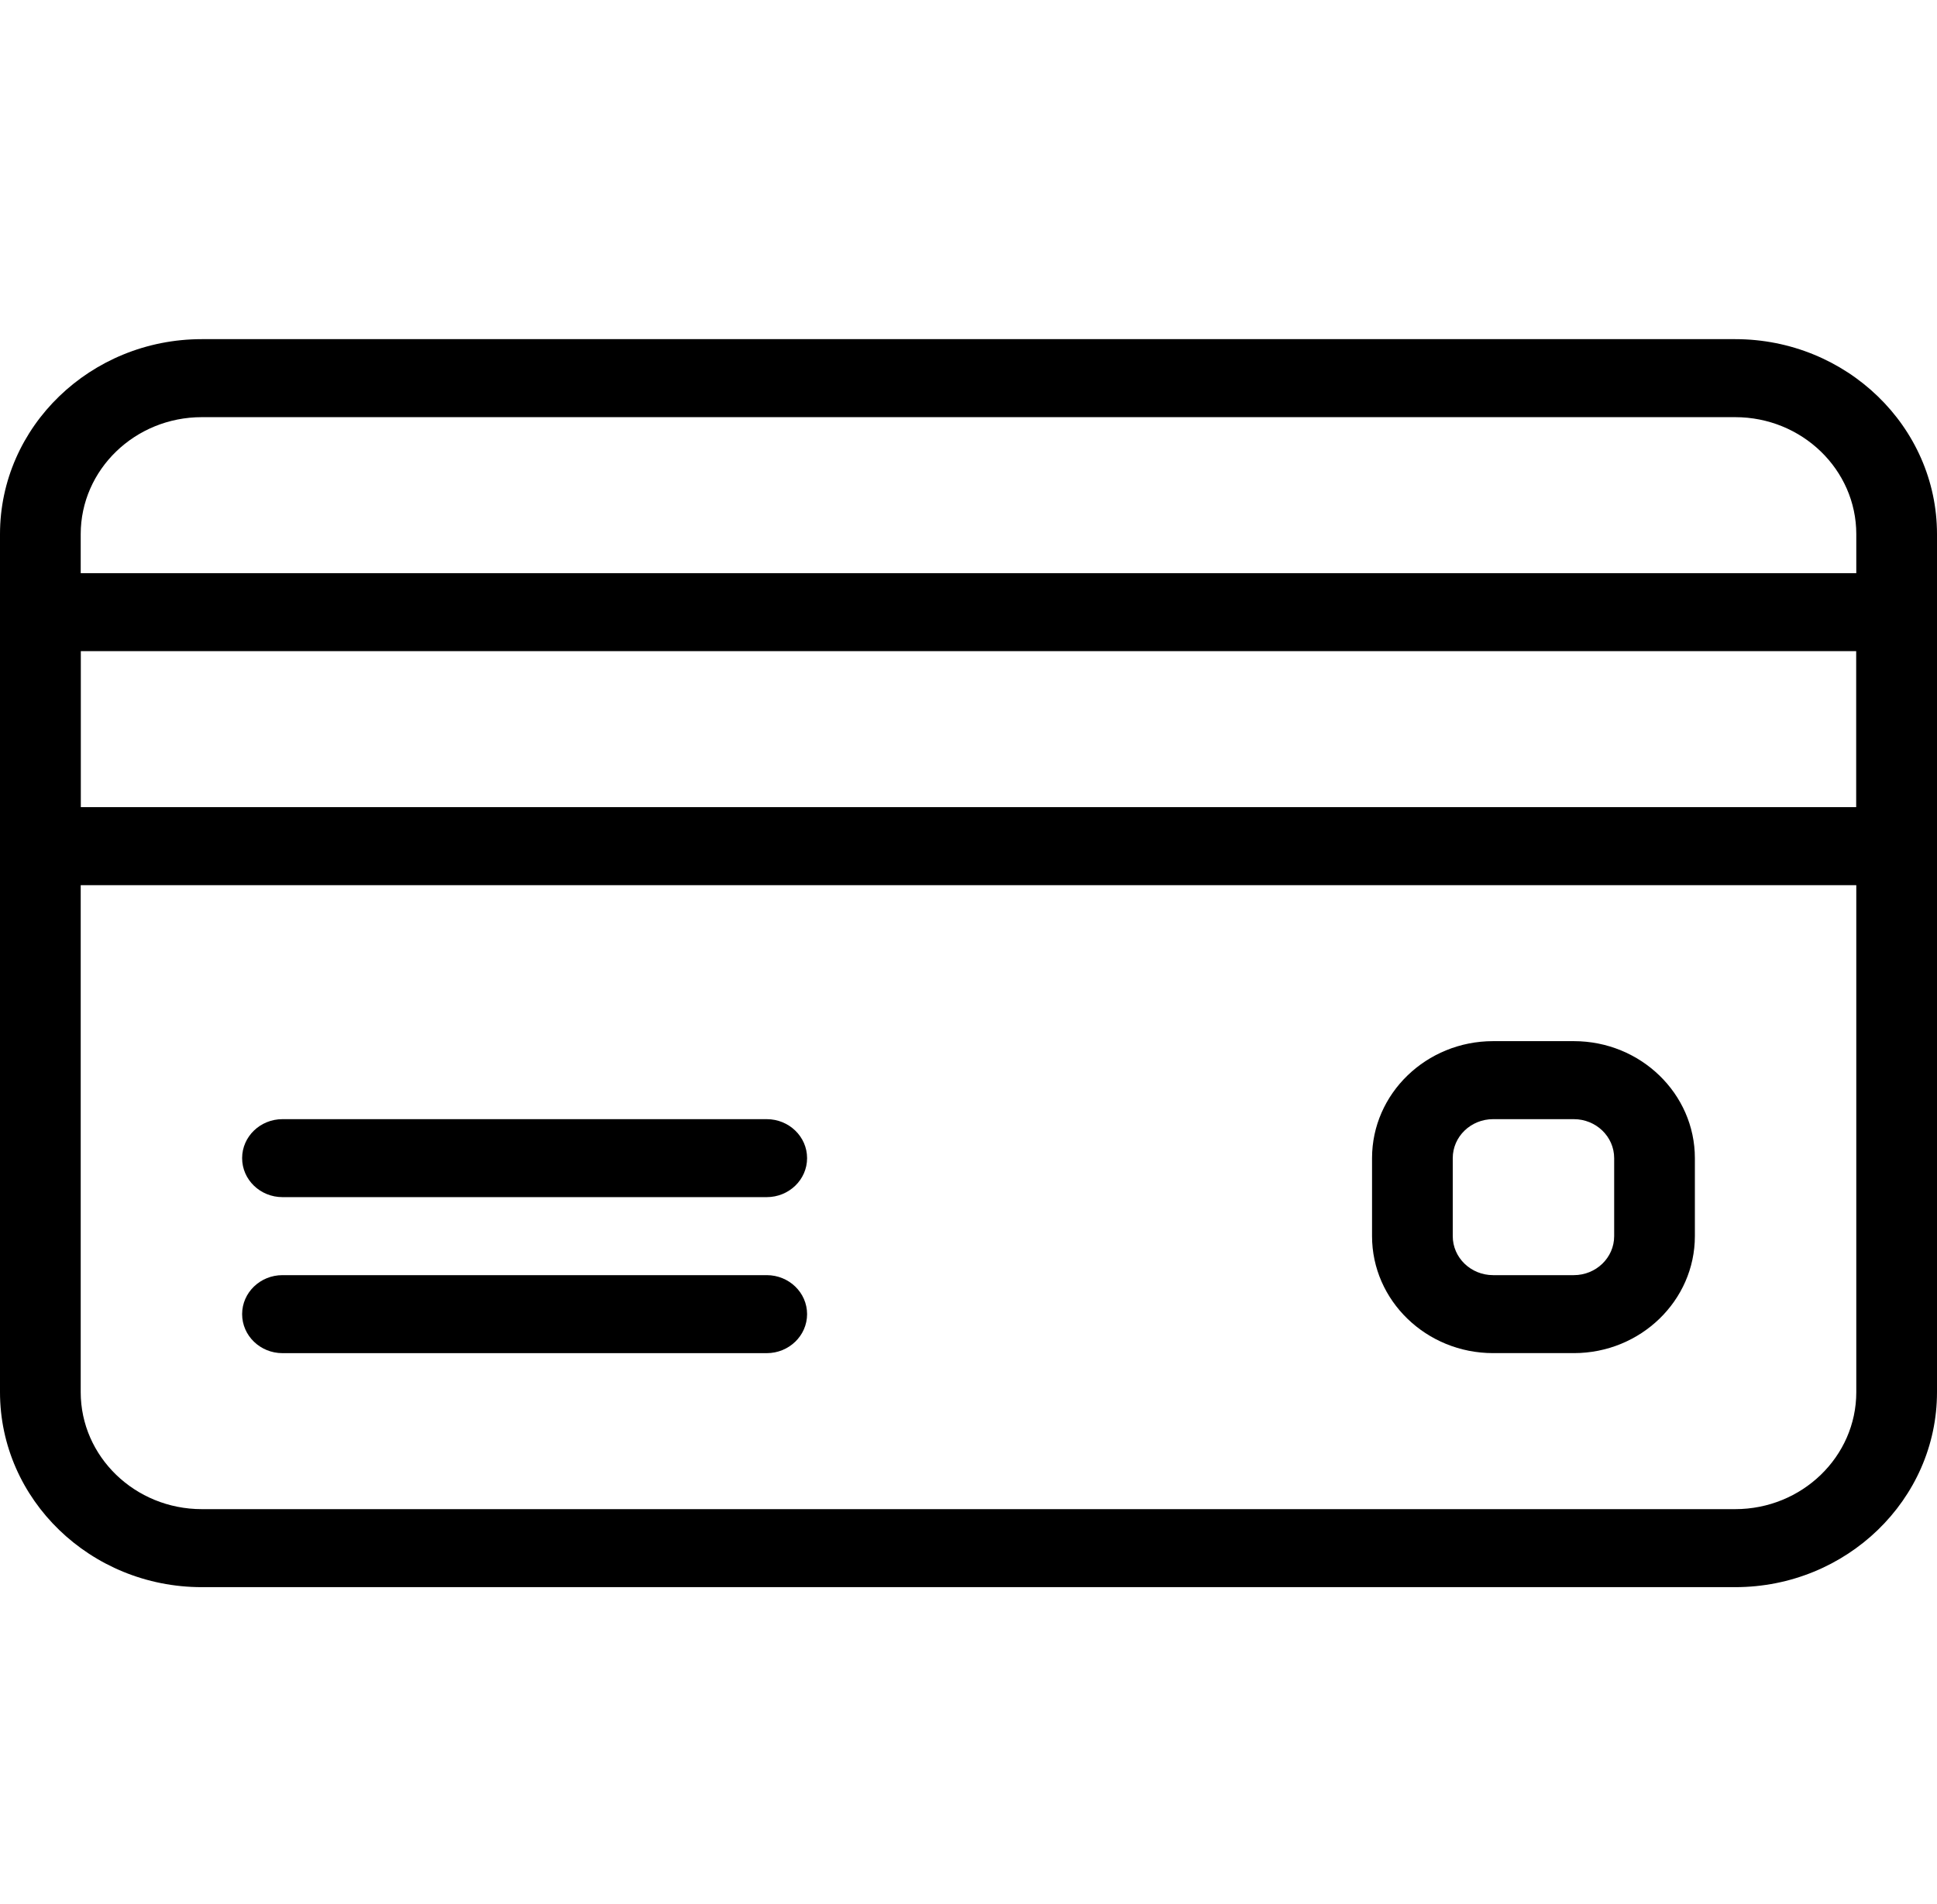 <svg width="60" height="59" viewBox="0 0 60 59" fill="none" xmlns="http://www.w3.org/2000/svg">
<g clip-path="url(#clip0)">
<path d="M53.75 10.508H6.25C2.805 10.508 0 13.219 0 16.55V43.133C0 46.463 2.805 49.175 6.25 49.175H53.75C57.195 49.175 60 46.463 60 43.133V16.55C60 13.219 57.195 10.508 53.75 10.508ZM57.5 43.133C57.5 45.131 55.818 46.758 53.75 46.758H6.25C4.182 46.758 2.5 45.131 2.5 43.133V16.55C2.5 14.551 4.182 12.925 6.25 12.925H53.75C55.818 12.925 57.5 14.551 57.5 16.55V43.133H57.5Z" fill="black"/>
<path d="M58.75 17.758H1.25C0.56 17.758 0 18.299 0 18.966V26.216C0 26.883 0.56 27.425 1.25 27.425H58.75C59.44 27.425 60 26.883 60 26.216V18.966C60 18.299 59.44 17.758 58.75 17.758ZM57.5 25.008H2.5V20.175H57.5V25.008H57.5Z" fill="black"/>
<path d="M23.75 34.675H8.75C8.06 34.675 7.5 35.216 7.5 35.883C7.5 36.55 8.06 37.091 8.75 37.091H23.75C24.44 37.091 25 36.55 25 35.883C25 35.216 24.44 34.675 23.75 34.675Z" fill="black"/>
<path d="M23.75 39.508H8.75C8.06 39.508 7.5 40.049 7.5 40.716C7.5 41.383 8.06 41.925 8.75 41.925H23.75C24.44 41.925 25 41.383 25 40.716C25 40.049 24.44 39.508 23.75 39.508Z" fill="black"/>
<path d="M48.75 32.258H46.25C44.182 32.258 42.5 33.884 42.5 35.883V38.299C42.5 40.298 44.182 41.924 46.25 41.924H48.75C50.818 41.924 52.5 40.298 52.5 38.299V35.883C52.5 33.884 50.818 32.258 48.75 32.258ZM50 38.3C50 38.967 49.44 39.508 48.75 39.508H46.25C45.56 39.508 45 38.967 45 38.3V35.883C45 35.216 45.56 34.675 46.25 34.675H48.75C49.44 34.675 50 35.216 50 35.883V38.3Z" fill="black"/>
</g>
<defs>
<clipPath id="clip0">
<rect width="60" height="58" fill="white" transform="translate(0 0.841)"/>
</clipPath>
</defs>
</svg>
